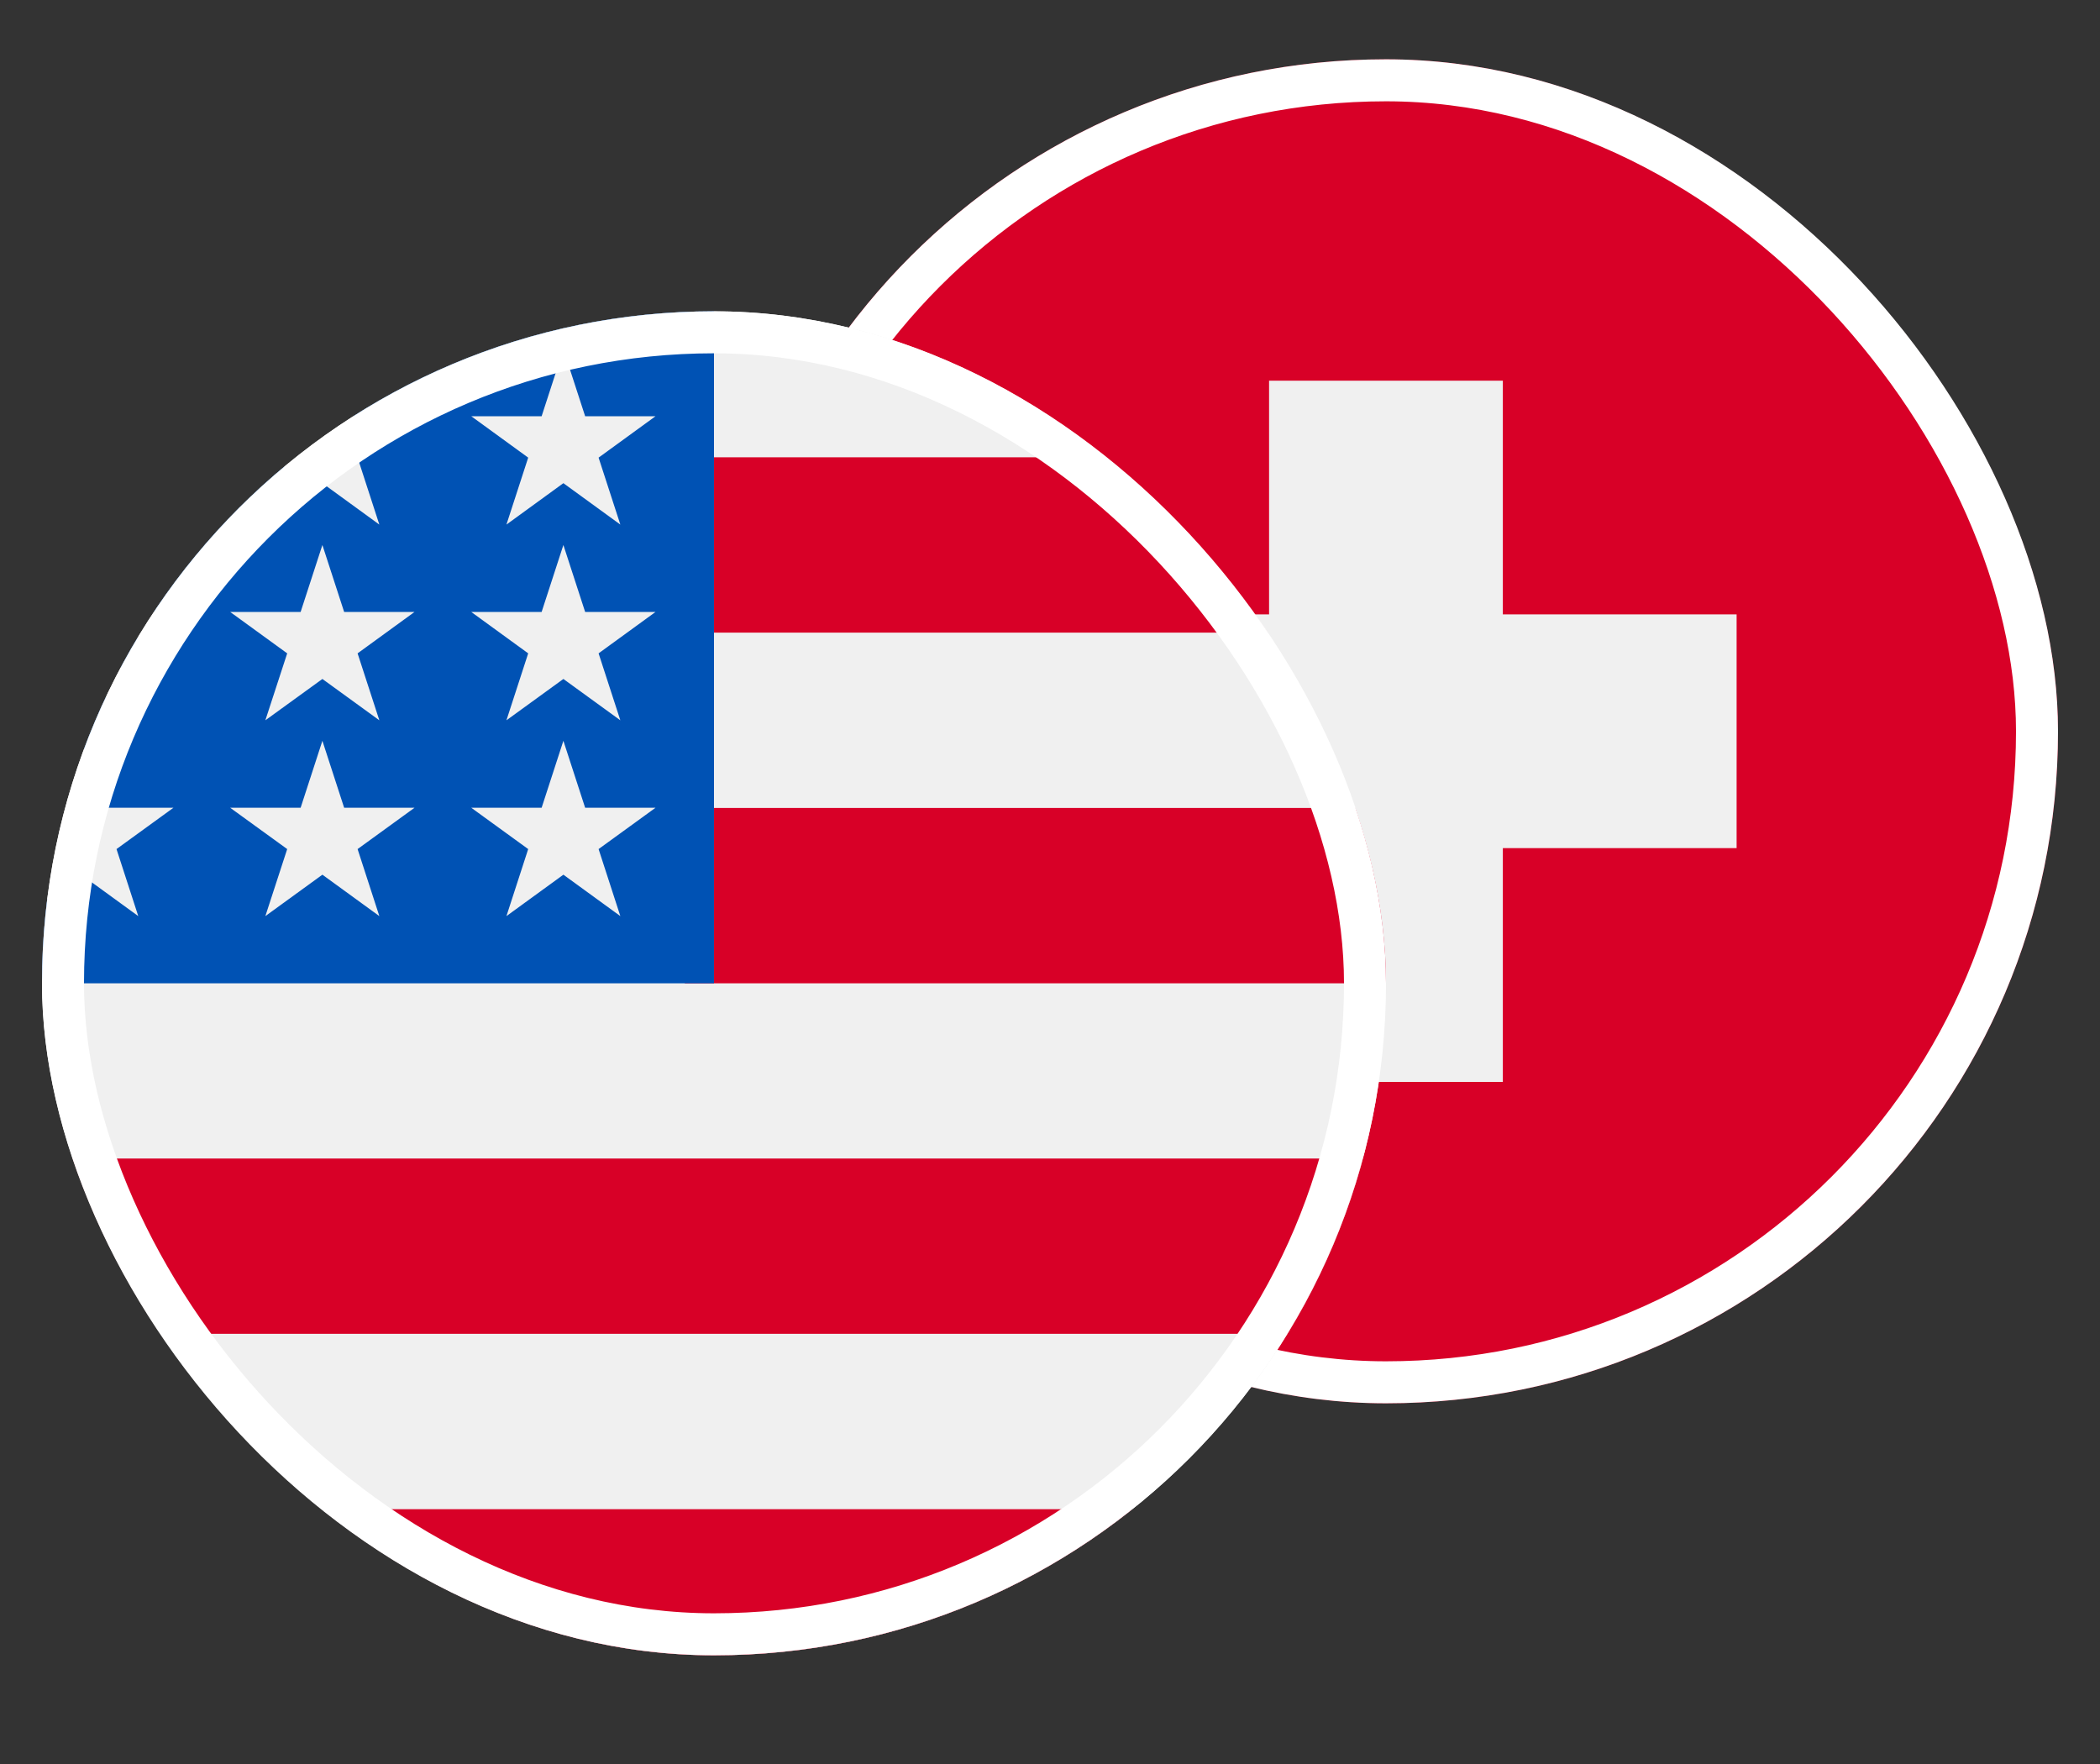 <svg width="25" height="21" viewBox="0 0 25 21" fill="none" xmlns="http://www.w3.org/2000/svg">
<rect x="0" y="0" width="25" height="21" fill="#333333" stroke="none"/>
<g clip-path="url(#clip0_678_8295)">
<path d="M16.5 16.706C20.918 16.706 24.5 13.124 24.5 8.706C24.5 4.287 20.918 0.706 16.5 0.706C12.082 0.706 8.5 4.287 8.5 8.706C8.5 13.124 12.082 16.706 16.5 16.706Z" fill="#D80027"/>
<path d="M20.674 7.314H17.891V4.532H15.108V7.314H12.326V10.097H15.108V12.88H17.891V10.097H20.674V7.314Z" fill="#F0F0F0"/>
</g>
<rect x="8.75" y="0.956" width="15.5" height="15.5" rx="7.75" stroke="white" stroke-width="0.5"/>
<g clip-path="url(#clip1_678_8295)">
<path d="M8.5 19.706C12.918 19.706 16.5 16.124 16.5 11.706C16.5 7.287 12.918 3.706 8.5 3.706C4.082 3.706 0.5 7.287 0.5 11.706C0.5 16.124 4.082 19.706 8.5 19.706Z" fill="#F0F0F0"/>
<path d="M8.152 11.706H16.5C16.5 10.984 16.403 10.284 16.224 9.619H8.152V11.706Z" fill="#D80027"/>
<path d="M8.152 7.531H15.325C14.836 6.732 14.21 6.026 13.479 5.444H8.152V7.531Z" fill="#D80027"/>
<path d="M8.5 19.706C10.382 19.706 12.113 19.055 13.479 17.967H3.52C4.886 19.055 6.617 19.706 8.5 19.706Z" fill="#D80027"/>
<path d="M1.674 15.879H15.326C15.719 15.237 16.024 14.536 16.224 13.792H0.775C0.976 14.536 1.281 15.237 1.674 15.879Z" fill="#D80027"/>
<path d="M4.206 4.955H4.935L4.257 5.448L4.516 6.245L3.838 5.752L3.159 6.245L3.383 5.556C2.786 6.053 2.263 6.636 1.832 7.285H2.065L1.634 7.599C1.566 7.711 1.502 7.825 1.44 7.941L1.646 8.575L1.262 8.296C1.166 8.498 1.079 8.705 1 8.917L1.227 9.616H2.065L1.387 10.108L1.646 10.906L0.968 10.413L0.562 10.708C0.521 11.035 0.5 11.368 0.5 11.706H8.5C8.5 7.287 8.5 6.767 8.5 3.706C6.92 3.706 5.446 4.164 4.206 4.955ZM4.516 10.906L3.838 10.413L3.159 10.906L3.419 10.108L2.74 9.616H3.579L3.838 8.819L4.097 9.616H4.935L4.257 10.108L4.516 10.906ZM4.257 7.778L4.516 8.575L3.838 8.083L3.159 8.575L3.419 7.778L2.74 7.285H3.579L3.838 6.488L4.097 7.285H4.935L4.257 7.778ZM7.385 10.906L6.707 10.413L6.029 10.906L6.288 10.108L5.61 9.616H6.448L6.707 8.819L6.966 9.616H7.804L7.126 10.108L7.385 10.906ZM7.126 7.778L7.385 8.575L6.707 8.083L6.029 8.575L6.288 7.778L5.61 7.285H6.448L6.707 6.488L6.966 7.285H7.804L7.126 7.778ZM7.126 5.448L7.385 6.245L6.707 5.752L6.029 6.245L6.288 5.448L5.61 4.955H6.448L6.707 4.158L6.966 4.955H7.804L7.126 5.448Z" fill="#0052B4"/>
</g>
<rect x="0.75" y="3.956" width="15.5" height="15.5" rx="7.75" stroke="white" stroke-width="0.5"/>
<defs>
<clipPath id="clip0_678_8295">
<rect x="8.5" y="0.706" width="16" height="16" rx="8" fill="white"/>
</clipPath>
<clipPath id="clip1_678_8295">
<rect x="0.5" y="3.706" width="16" height="16" rx="8" fill="white"/>
</clipPath>
</defs>
</svg>
